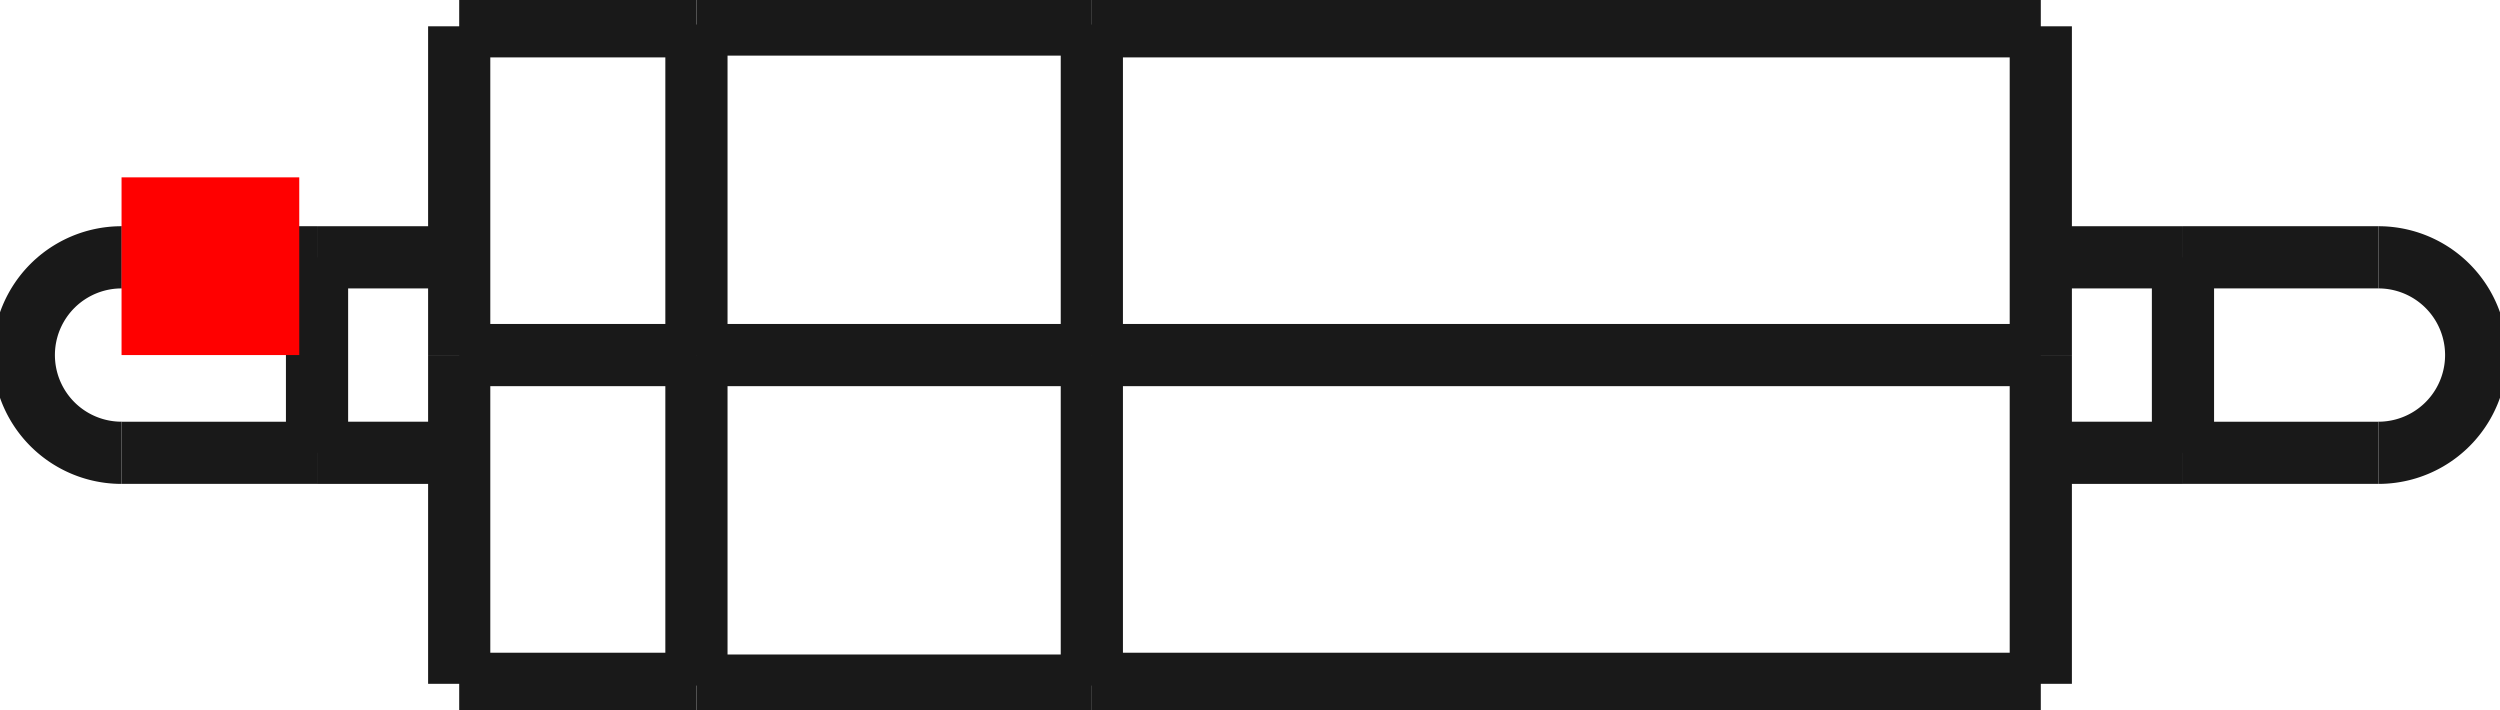<?xml version="1.0"?>
<!DOCTYPE svg PUBLIC "-//W3C//DTD SVG 1.1//EN" "http://www.w3.org/Graphics/SVG/1.1/DTD/svg11.dtd">
<svg width="14.068mm" height="3.996mm" viewBox="0 0 14.068 3.996" xmlns="http://www.w3.org/2000/svg" version="1.1">
<g id="Shape2DView" transform="translate(0.684,1.998) scale(1,-1)">
<path id="Shape2DView_nwe0000"  d="M -1.87735002501736e-14 0.55 A 0.55 0.55 0 0 1 1.74849e-14 -0.55" stroke="#191919" stroke-width="0.35 px" style="stroke-width:0.35;stroke-miterlimit:4;stroke-dasharray:none;fill:none;fill-opacity:1;fill-rule: evenodd"/>
<path id="Shape2DView_nwe0001"  d="M 1.9 2.797762022055805e-15 L 1.9 -0.207 L 1.9 -0.412 L 1.9 -0.611 L 1.9 -0.803 L 1.9 -0.984 L 1.9 -1.153 L 1.9 -1.308 L 1.9 -1.446 L 1.9 -1.566 L 1.9 -1.667 L 1.9 -1.746 L 1.9 -1.804 L 1.9 -1.838 L 1.9 -1.85 " stroke="#191919" stroke-width="0.35 px" style="stroke-width:0.35;stroke-miterlimit:4;stroke-dasharray:none;fill:none;fill-opacity:1;fill-rule: evenodd"/>
<path id="Shape2DView_nwe0002"  d="M 1.9 1.85 L 1.9 1.838 L 1.9 1.804 L 1.9 1.746 L 1.9 1.667 L 1.9 1.566 L 1.9 1.446 L 1.9 1.308 L 1.9 1.153 L 1.9 0.984 L 1.9 0.803 L 1.9 0.611 L 1.9 0.412 L 1.9 0.207 L 1.9 3.250881337740326e-15 " stroke="#191919" stroke-width="0.35 px" style="stroke-width:0.35;stroke-miterlimit:4;stroke-dasharray:none;fill:none;fill-opacity:1;fill-rule: evenodd"/>
<path id="Shape2DView_nwe0003"  d="M 3.235 2.804423360203522e-15 L 3.235 -0.208 L 3.235 -0.414 L 3.235 -0.614 L 3.235 -0.807 L 3.235 -0.99 L 3.235 -1.16 L 3.235 -1.315 L 3.235 -1.454 L 3.235 -1.575 L 3.235 -1.676 L 3.235 -1.756 L 3.235 -1.813 L 3.235 -1.848 L 3.235 -1.86 " stroke="#191919" stroke-width="0.35 px" style="stroke-width:0.35;stroke-miterlimit:4;stroke-dasharray:none;fill:none;fill-opacity:1;fill-rule: evenodd"/>
<path id="Shape2DView_nwe0004"  d="M 3.235 1.86 L 3.235 1.848 L 3.235 1.813 L 3.235 1.756 L 3.235 1.676 L 3.235 1.575 L 3.235 1.454 L 3.235 1.315 L 3.235 1.16 L 3.235 0.99 L 3.235 0.807 L 3.235 0.614 L 3.235 0.414 L 3.235 0.208 L 3.235 3.259991969486337e-15 " stroke="#191919" stroke-width="0.35 px" style="stroke-width:0.35;stroke-miterlimit:4;stroke-dasharray:none;fill:none;fill-opacity:1;fill-rule: evenodd"/>
<path id="Shape2DView_nwe0005"  d="M 5.46 2.804423360203522e-15 L 5.46 -0.208 L 5.46 -0.414 L 5.46 -0.614 L 5.46 -0.807 L 5.46 -0.99 L 5.46 -1.16 L 5.46 -1.315 L 5.46 -1.454 L 5.46 -1.575 L 5.46 -1.676 L 5.46 -1.756 L 5.46 -1.813 L 5.46 -1.848 L 5.46 -1.86 " stroke="#191919" stroke-width="0.35 px" style="stroke-width:0.35;stroke-miterlimit:4;stroke-dasharray:none;fill:none;fill-opacity:1;fill-rule: evenodd"/>
<path id="Shape2DView_nwe0006"  d="M 5.46 1.86 L 5.46 1.848 L 5.46 1.813 L 5.46 1.756 L 5.46 1.676 L 5.46 1.575 L 5.46 1.454 L 5.46 1.315 L 5.46 1.16 L 5.46 0.99 L 5.46 0.807 L 5.46 0.614 L 5.46 0.414 L 5.46 0.208 L 5.46 3.259991969486337e-15 " stroke="#191919" stroke-width="0.35 px" style="stroke-width:0.35;stroke-miterlimit:4;stroke-dasharray:none;fill:none;fill-opacity:1;fill-rule: evenodd"/>
<path id="Shape2DView_nwe0007"  d="M 10.8 2.797762022055805e-15 L 10.8 -0.207 L 10.8 -0.412 L 10.8 -0.611 L 10.8 -0.803 L 10.8 -0.984 L 10.8 -1.153 L 10.8 -1.308 L 10.8 -1.446 L 10.8 -1.566 L 10.8 -1.667 L 10.8 -1.746 L 10.8 -1.804 L 10.8 -1.838 L 10.8 -1.85 " stroke="#191919" stroke-width="0.35 px" style="stroke-width:0.35;stroke-miterlimit:4;stroke-dasharray:none;fill:none;fill-opacity:1;fill-rule: evenodd"/>
<path id="Shape2DView_nwe0008"  d="M 10.8 1.85 L 10.8 1.838 L 10.8 1.804 L 10.8 1.746 L 10.8 1.667 L 10.8 1.566 L 10.8 1.446 L 10.8 1.308 L 10.8 1.153 L 10.8 0.984 L 10.8 0.803 L 10.8 0.611 L 10.8 0.412 L 10.8 0.207 L 10.8 3.250881337740326e-15 " stroke="#191919" stroke-width="0.35 px" style="stroke-width:0.35;stroke-miterlimit:4;stroke-dasharray:none;fill:none;fill-opacity:1;fill-rule: evenodd"/>
<path id="Shape2DView_nwe0009"  d="M 12.7 -0.55 A 0.55 0.55 0 0 1 12.7 0.55" stroke="#191919" stroke-width="0.35 px" style="stroke-width:0.35;stroke-miterlimit:4;stroke-dasharray:none;fill:none;fill-opacity:1;fill-rule: evenodd"/>
<path id="Shape2DView_nwe0011"  d="M 1.1 -0.55 L 1.1 -0.536 L 1.1 -0.496 L 1.1 -0.43 L 1.1 -0.343 L 1.1 -0.239 L 1.1 -0.122 L 1.1 9.53307416226441e-16 L 1.1 0.122 L 1.1 0.239 L 1.1 0.343 L 1.1 0.43 L 1.1 0.496 L 1.1 0.536 L 1.1 0.55 " stroke="#191919" stroke-width="0.35 px" style="stroke-width:0.35;stroke-miterlimit:4;stroke-dasharray:none;fill:none;fill-opacity:1;fill-rule: evenodd"/>
<path id="Shape2DView_nwe0012"  d="M 11.6 0.55 L 11.6 0.536 L 11.6 0.496 L 11.6 0.43 L 11.6 0.343 L 11.6 0.239 L 11.6 0.122 L 11.6 1.1553741380857544e-15 L 11.6 -0.122 L 11.6 -0.239 L 11.6 -0.343 L 11.6 -0.43 L 11.6 -0.496 L 11.6 -0.536 L 11.6 -0.55 " stroke="#191919" stroke-width="0.35 px" style="stroke-width:0.35;stroke-miterlimit:4;stroke-dasharray:none;fill:none;fill-opacity:1;fill-rule: evenodd"/>
<path id="Shape2DView_nwe0013"  d="M 1.9 2.797762022055e-15 L 3.235 2.797762022055e-15 " stroke="#191919" stroke-width="0.35 px" style="stroke-width:0.35;stroke-miterlimit:4;stroke-dasharray:none;fill:none;fill-opacity:1;fill-rule: evenodd"/>
<path id="Shape2DView_nwe0014"  d="M 3.235 2.804423360203e-15 L 5.46 2.804423360203e-15 " stroke="#191919" stroke-width="0.35 px" style="stroke-width:0.35;stroke-miterlimit:4;stroke-dasharray:none;fill:none;fill-opacity:1;fill-rule: evenodd"/>
<path id="Shape2DView_nwe0015"  d="M 5.46 2.797762022055e-15 L 10.8 2.797762022055e-15 " stroke="#191919" stroke-width="0.35 px" style="stroke-width:0.35;stroke-miterlimit:4;stroke-dasharray:none;fill:none;fill-opacity:1;fill-rule: evenodd"/>
<path id="Shape2DView_nwe0016"  d="M 1.1 -0.55 Q 0.098 -0.55 1.7541523789077473e-14 -0.55 " stroke="#191919" stroke-width="0.35 px" style="stroke-width:0.35;stroke-miterlimit:4;stroke-dasharray:none;fill:none;fill-opacity:1;fill-rule: evenodd"/>
<path id="Shape2DView_nwe0017"  d="M 1.1 0.55 Q 0.107 0.55 -1.887379141862766e-14 0.55 " stroke="#191919" stroke-width="0.35 px" style="stroke-width:0.35;stroke-miterlimit:4;stroke-dasharray:none;fill:none;fill-opacity:1;fill-rule: evenodd"/>
<path id="Shape2DView_nwe0018"  d="M 1.1 -0.55 L 1.9 -0.55 " stroke="#191919" stroke-width="0.35 px" style="stroke-width:0.35;stroke-miterlimit:4;stroke-dasharray:none;fill:none;fill-opacity:1;fill-rule: evenodd"/>
<path id="Shape2DView_nwe0019"  d="M 1.1 0.55 L 1.9 0.55 " stroke="#191919" stroke-width="0.35 px" style="stroke-width:0.35;stroke-miterlimit:4;stroke-dasharray:none;fill:none;fill-opacity:1;fill-rule: evenodd"/>
<path id="Shape2DView_nwe0020"  d="M 1.9 -1.85 L 3.235 -1.85 " stroke="#191919" stroke-width="0.35 px" style="stroke-width:0.35;stroke-miterlimit:4;stroke-dasharray:none;fill:none;fill-opacity:1;fill-rule: evenodd"/>
<path id="Shape2DView_nwe0021"  d="M 1.9 1.85 L 3.235 1.85 " stroke="#191919" stroke-width="0.35 px" style="stroke-width:0.35;stroke-miterlimit:4;stroke-dasharray:none;fill:none;fill-opacity:1;fill-rule: evenodd"/>
<path id="Shape2DView_nwe0022"  d="M 3.235 -1.86 L 5.46 -1.86 " stroke="#191919" stroke-width="0.35 px" style="stroke-width:0.35;stroke-miterlimit:4;stroke-dasharray:none;fill:none;fill-opacity:1;fill-rule: evenodd"/>
<path id="Shape2DView_nwe0023"  d="M 3.235 1.86 L 5.46 1.86 " stroke="#191919" stroke-width="0.35 px" style="stroke-width:0.35;stroke-miterlimit:4;stroke-dasharray:none;fill:none;fill-opacity:1;fill-rule: evenodd"/>
<path id="Shape2DView_nwe0024"  d="M 5.46 -1.85 L 10.8 -1.85 " stroke="#191919" stroke-width="0.35 px" style="stroke-width:0.35;stroke-miterlimit:4;stroke-dasharray:none;fill:none;fill-opacity:1;fill-rule: evenodd"/>
<path id="Shape2DView_nwe0025"  d="M 5.46 1.85 L 10.8 1.85 " stroke="#191919" stroke-width="0.35 px" style="stroke-width:0.35;stroke-miterlimit:4;stroke-dasharray:none;fill:none;fill-opacity:1;fill-rule: evenodd"/>
<path id="Shape2DView_nwe0026"  d="M 10.8 -0.55 L 11.6 -0.55 " stroke="#191919" stroke-width="0.35 px" style="stroke-width:0.35;stroke-miterlimit:4;stroke-dasharray:none;fill:none;fill-opacity:1;fill-rule: evenodd"/>
<path id="Shape2DView_nwe0027"  d="M 10.8 0.55 L 11.6 0.55 " stroke="#191919" stroke-width="0.35 px" style="stroke-width:0.35;stroke-miterlimit:4;stroke-dasharray:none;fill:none;fill-opacity:1;fill-rule: evenodd"/>
<path id="Shape2DView_nwe0028"  d="M 11.6 0.55 Q 12.602 0.55 12.7 0.55 " stroke="#191919" stroke-width="0.35 px" style="stroke-width:0.35;stroke-miterlimit:4;stroke-dasharray:none;fill:none;fill-opacity:1;fill-rule: evenodd"/>
<path id="Shape2DView_nwe0029"  d="M 11.6 -0.55 Q 12.602 -0.55 12.7 -0.55 " stroke="#191919" stroke-width="0.35 px" style="stroke-width:0.35;stroke-miterlimit:4;stroke-dasharray:none;fill:none;fill-opacity:1;fill-rule: evenodd"/>
<title>b'Shape2DView'</title>
</g>
<g id="Rectangle" transform="translate(0.684,1.998) scale(1,-1)">
<rect fill="#ff0000" id="origin" width="1" height="1" x="0" y="0" />
<title>b'Rectangle'</title>
</g>
</svg>